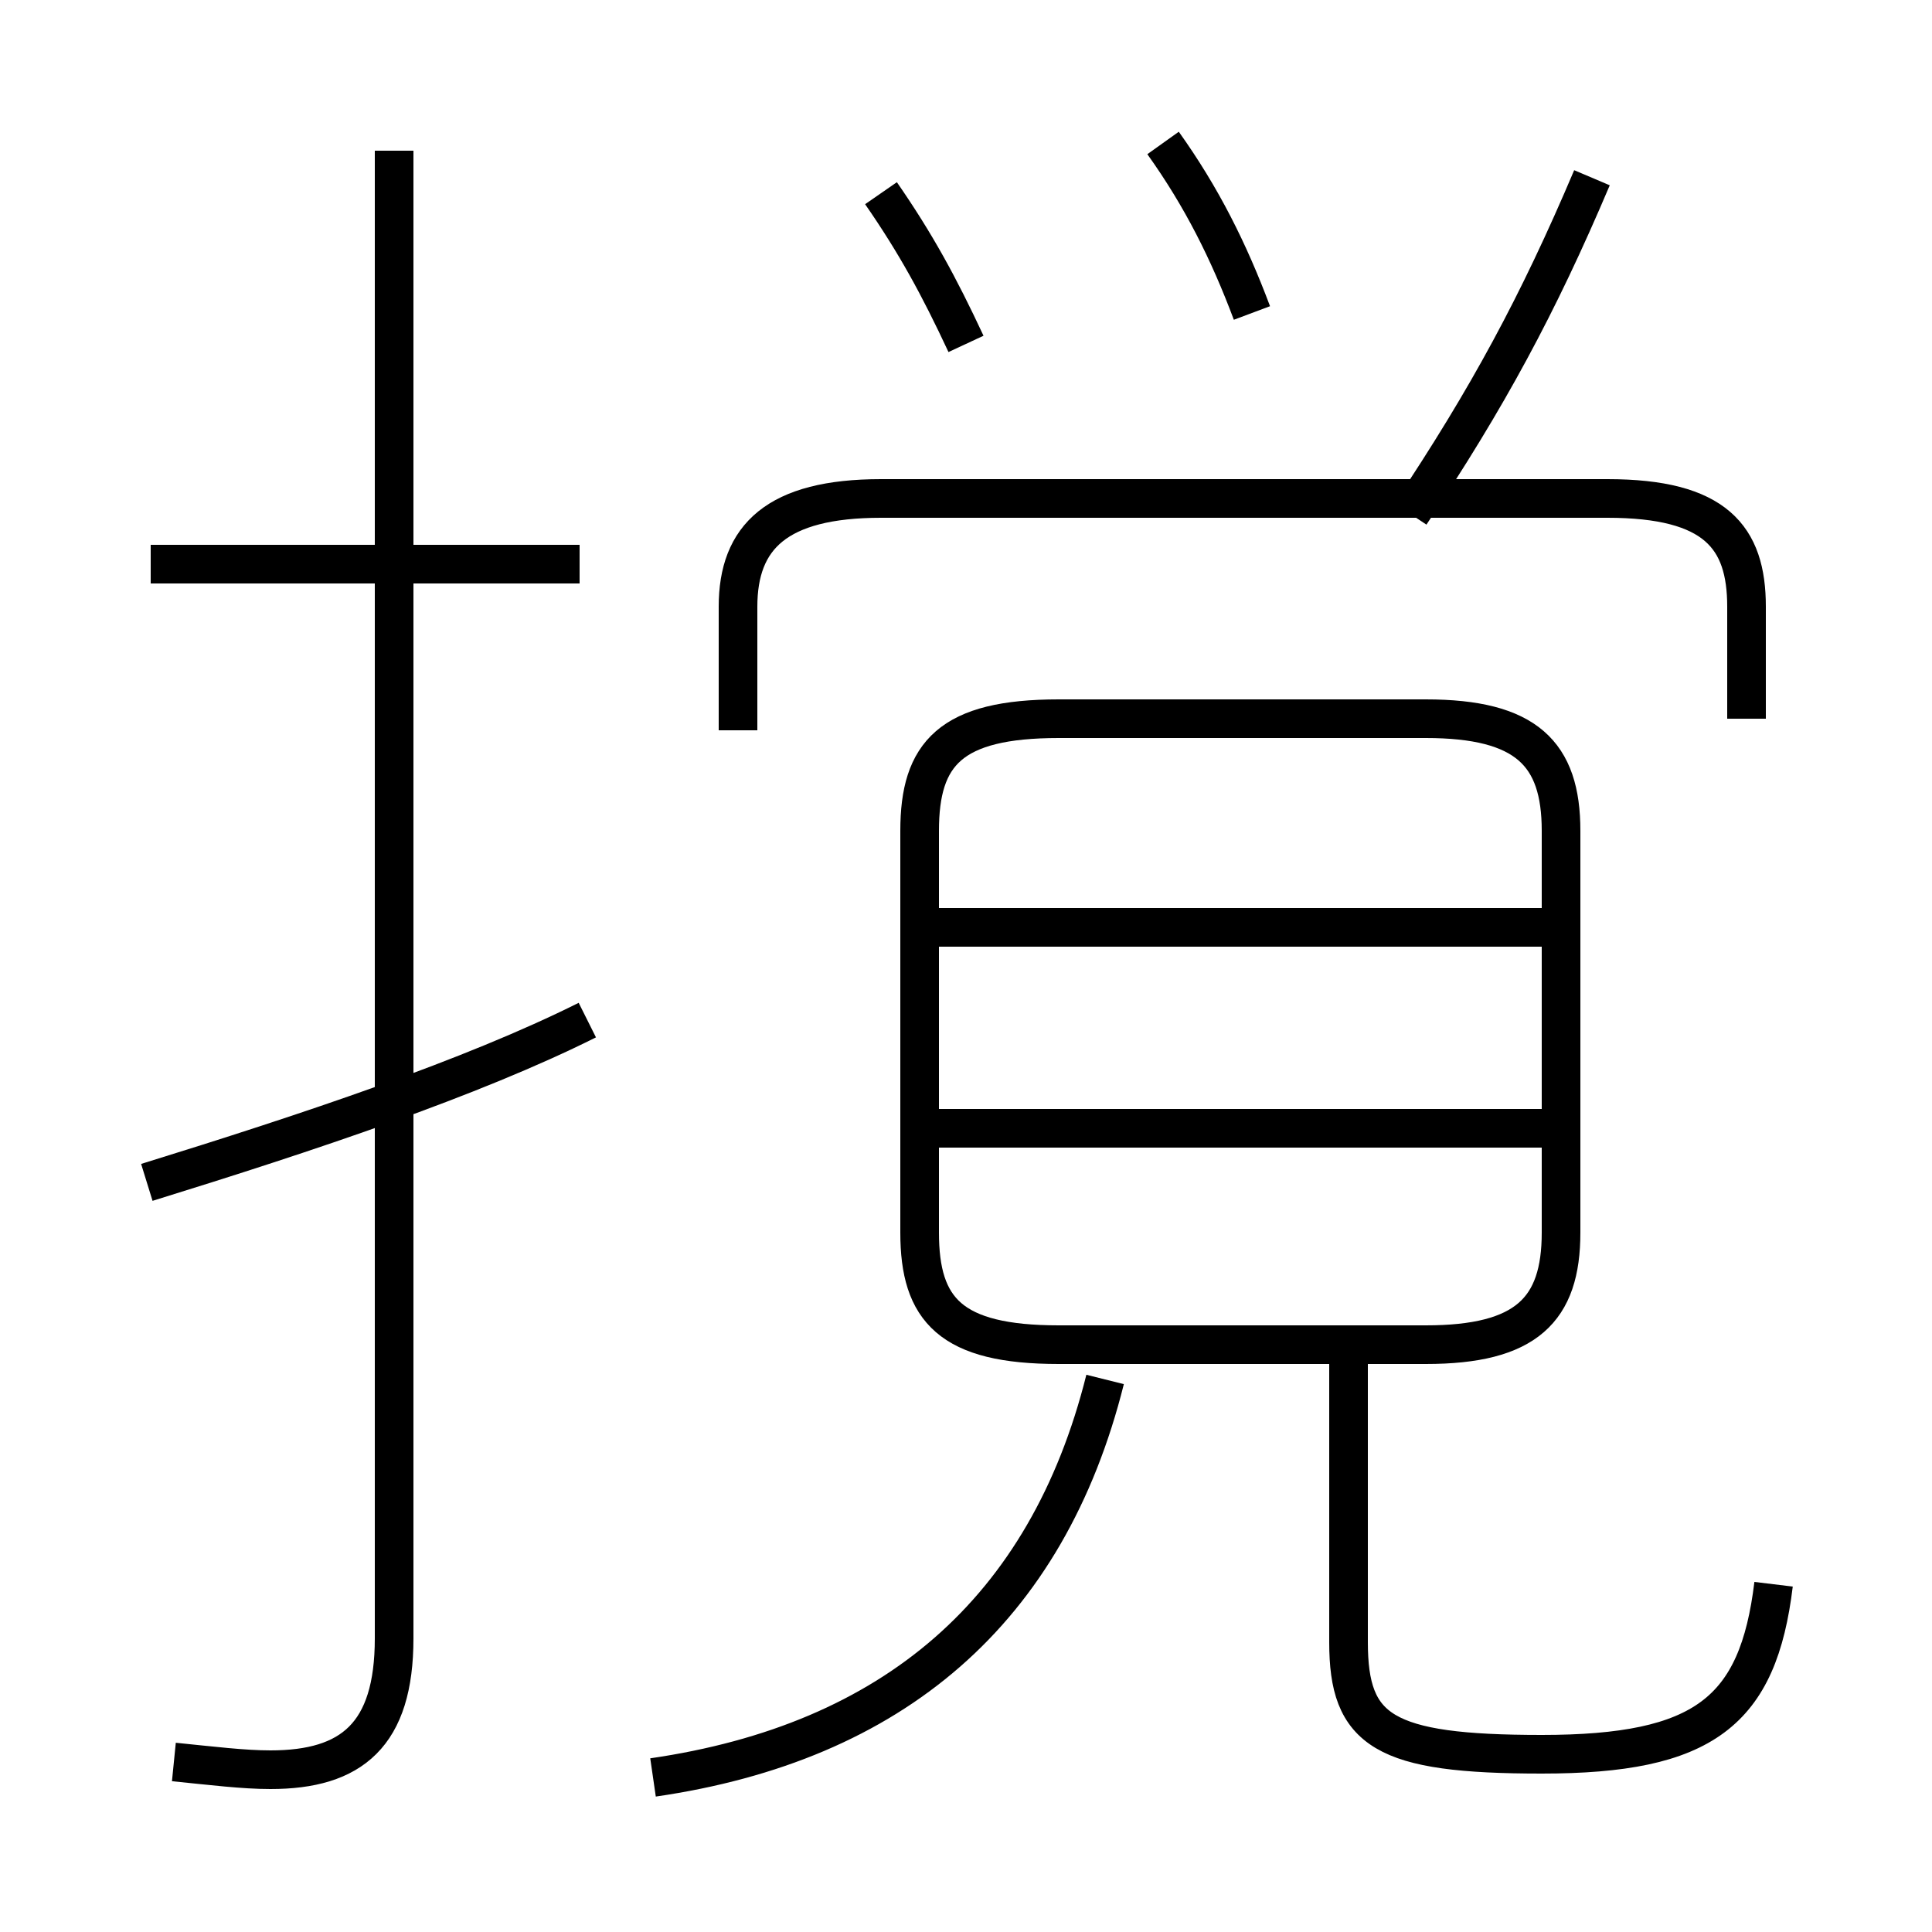 <?xml version='1.0' encoding='utf8'?>
<svg viewBox="0.0 -6.0 50.0 50.0" version="1.1" xmlns="http://www.w3.org/2000/svg">
<rect x="0.0" y="-6.0" width="50.0" height="50.0" fill="#808080" stroke="none"/>
<rect x="-1000" y="-1000" width="2000" height="2000" stroke="white" fill="white"/>
<g style="fill:white;stroke:#000000;  stroke-width:1">
<path d="M 4.5 1.6 C 5.5 1.7 6.3 1.8 7.0 1.8 C 9.1 1.8 10.2 0.9 10.2 -1.6 L 10.2 -40.1 M 3.8 -13.4 C 8.0 -14.7 12.2 -16.1 15.2 -17.6 M 16.9 2.0 C 23.1 1.1 27.1 -2.3 28.6 -8.3 M 15.0 -29.4 L 3.9 -29.4 M 45.9 -3.0 C 45.5 0.3 44.1 1.4 39.9 1.4 C 35.8 1.4 34.9 0.8 34.9 -1.5 L 34.9 -8.8 M 39.9 -14.8 L 24.3 -14.8 M 27.4 -9.2 L 36.9 -9.2 C 39.5 -9.2 40.4 -10.1 40.4 -12.1 L 40.4 -22.5 C 40.4 -24.5 39.5 -25.4 36.9 -25.4 L 27.4 -25.4 C 24.6 -25.4 23.8 -24.5 23.8 -22.5 L 23.8 -12.1 C 23.8 -10.1 24.6 -9.2 27.4 -9.2 Z M 39.9 -20.0 L 24.3 -20.0 M 45.2 -25.4 L 45.2 -28.3 C 45.2 -30.1 44.4 -31.1 41.6 -31.1 L 22.8 -31.1 C 20.1 -31.1 19.1 -30.1 19.1 -28.3 L 19.1 -25.1 M 25.0 -35.1 C 24.3 -36.6 23.7 -37.7 22.8 -39.0 M 32.4 -35.9 C 31.8 -37.5 31.1 -38.9 30.1 -40.3 M 36.5 -30.7 C 38.5 -33.7 39.8 -36.1 41.2 -39.4" transform="translate(0.0 38.0)" />
</g>
</svg>